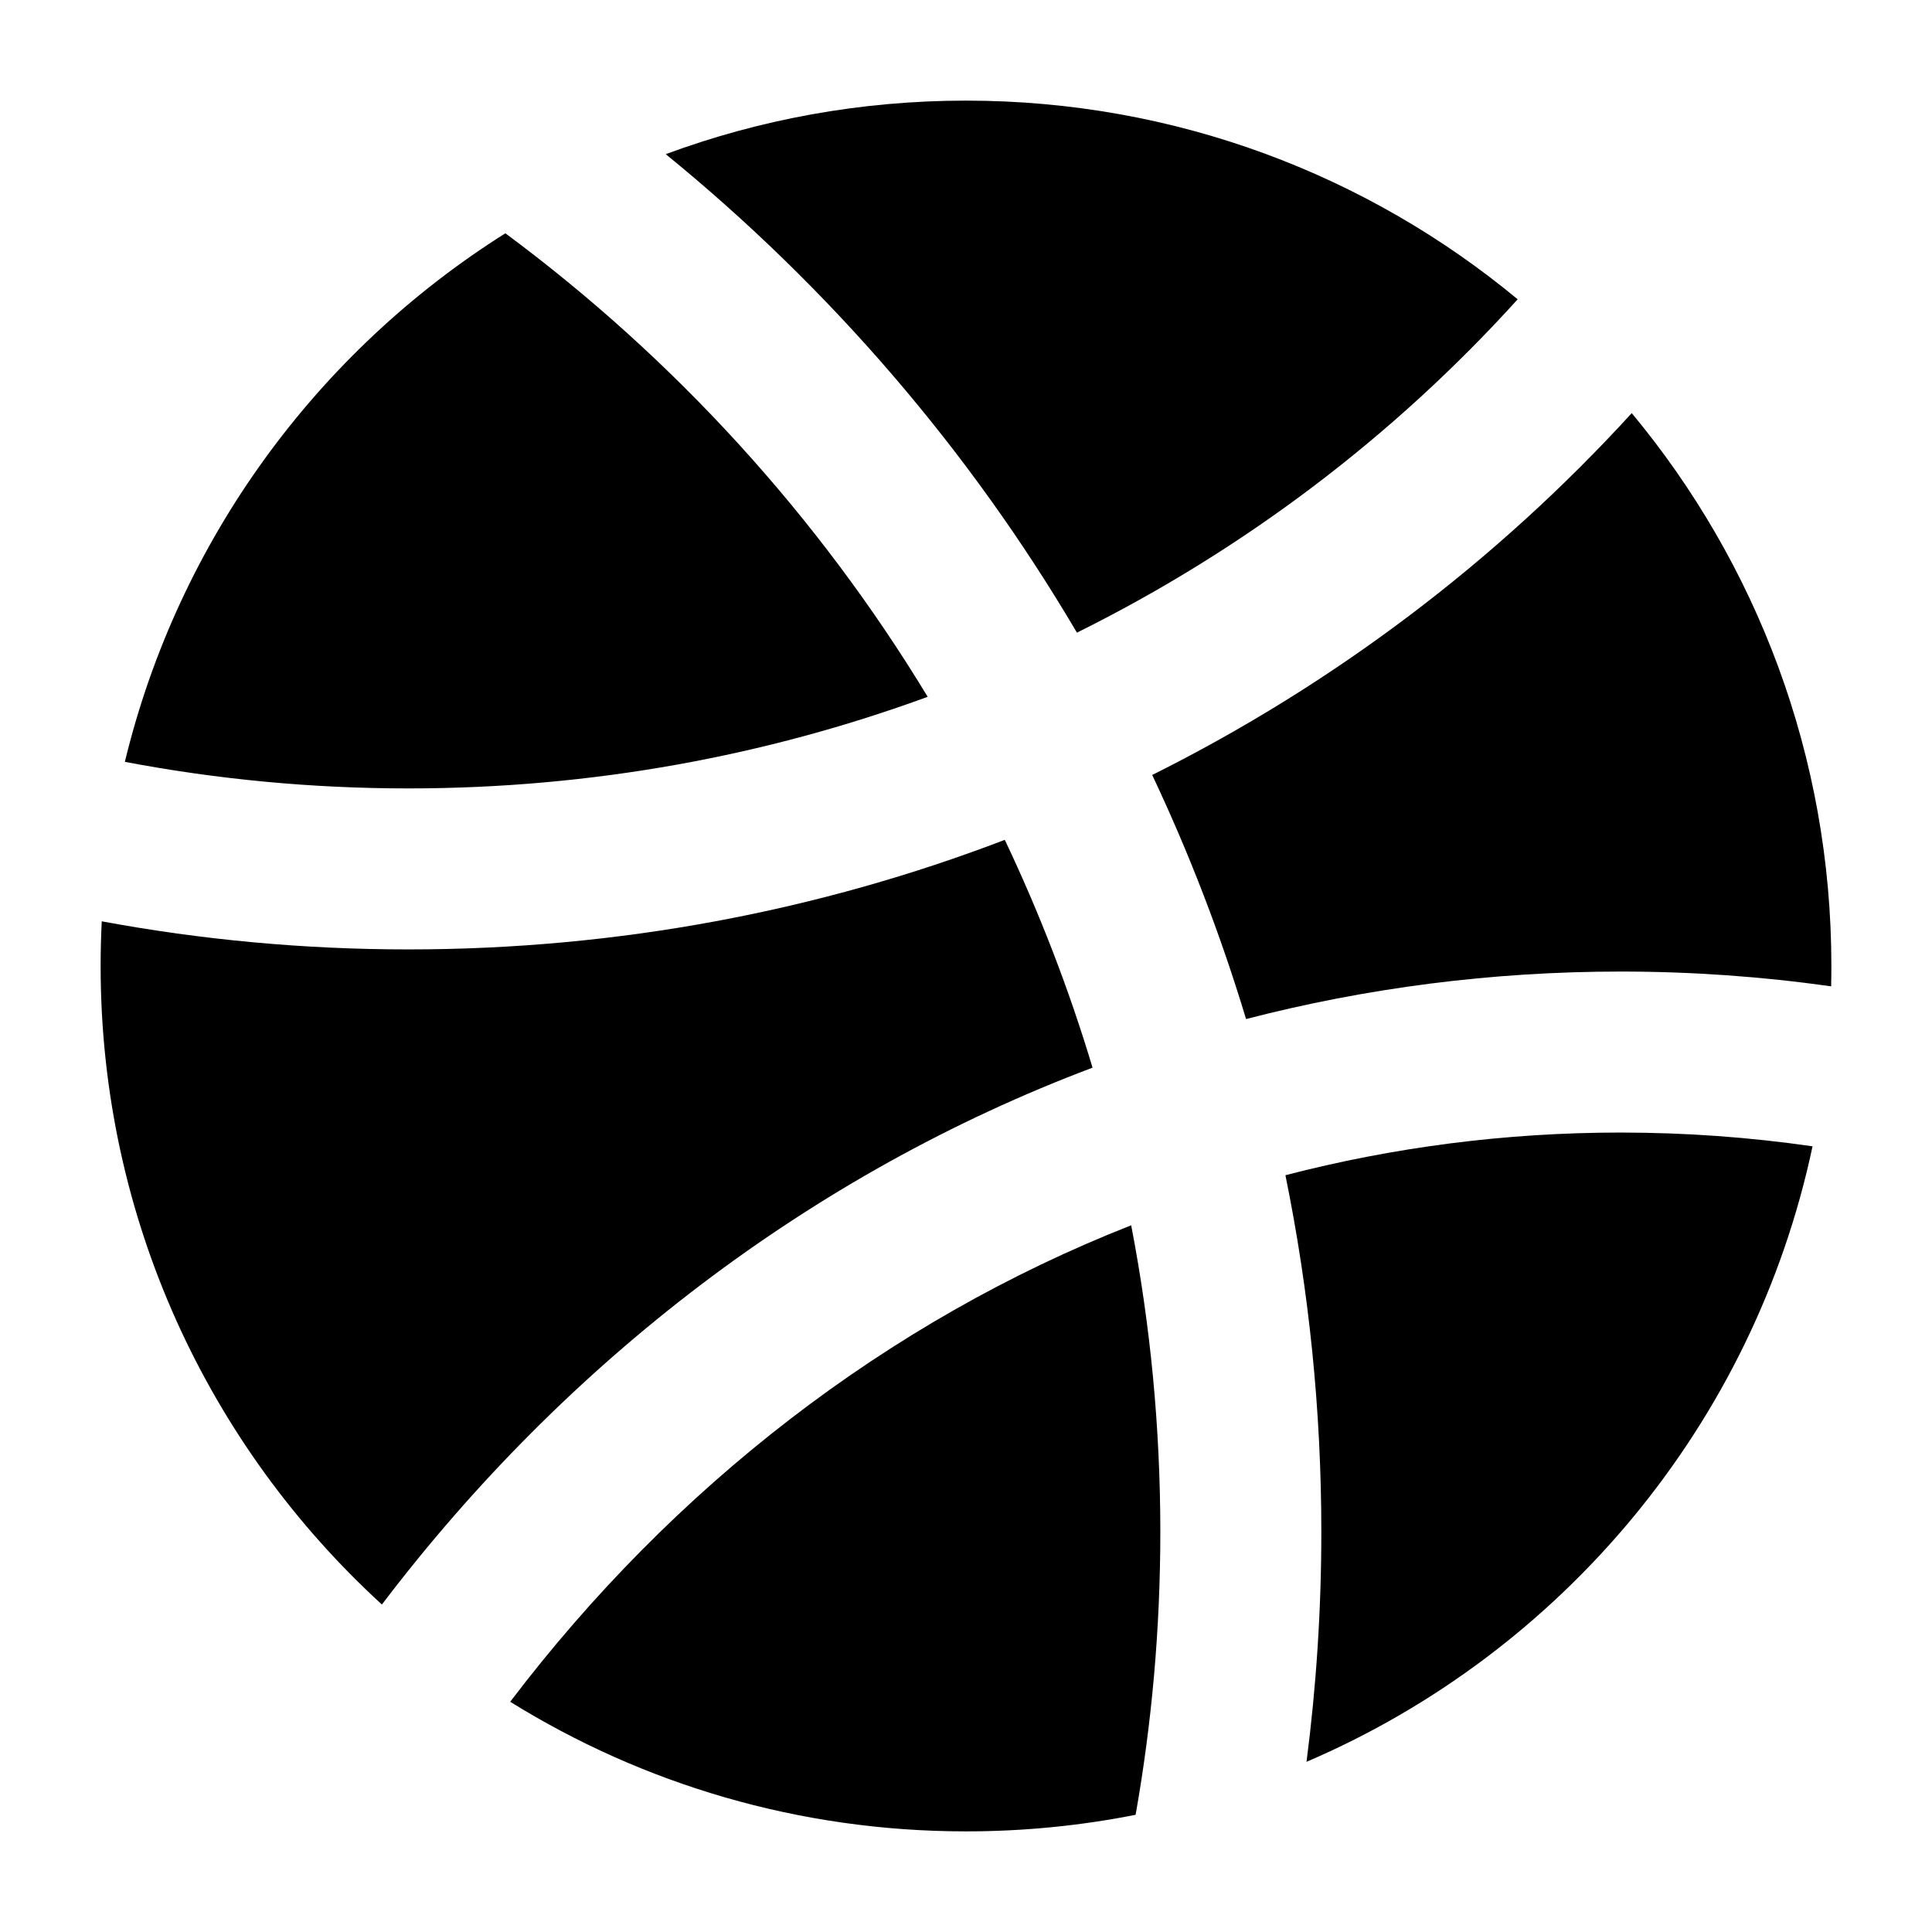 <svg width="24" height="24" viewBox="0 0 24 24" xmlns="http://www.w3.org/2000/svg">
    <path d="M6.278 2.898C8.379 4.456 10.165 6.413 11.524 8.656C9.517 9.391 7.344 9.794 5.073 9.794C3.868 9.794 2.69 9.68 1.551 9.464C2.217 6.709 3.945 4.367 6.278 2.898Z"/>
    <path d="M8.27 1.915C9.432 1.485 10.689 1.25 12 1.25C14.604 1.25 16.993 2.176 18.853 3.718C17.319 5.414 15.463 6.825 13.378 7.859C12.04 5.586 10.305 3.573 8.27 1.915Z"/>
    <path d="M20.27 5.132C21.819 6.995 22.75 9.389 22.75 12C22.75 12.085 22.749 12.169 22.747 12.253C21.891 12.131 21.017 12.069 20.131 12.069C18.528 12.069 16.97 12.273 15.479 12.659C15.164 11.614 14.773 10.601 14.313 9.627C16.574 8.499 18.593 6.968 20.27 5.132Z"/>
    <path d="M22.516 14.24C21.785 17.689 19.4 20.527 16.23 21.886C16.351 20.951 16.414 19.997 16.414 19.03C16.414 17.512 16.26 16.03 15.968 14.599C17.305 14.252 18.699 14.069 20.131 14.069C20.94 14.069 21.736 14.127 22.516 14.24Z"/>
    <path d="M14.107 22.544C13.426 22.679 12.721 22.75 12 22.75C9.922 22.75 7.982 22.161 6.338 21.14C8.362 18.474 11.019 16.413 14.052 15.221C14.29 16.455 14.414 17.728 14.414 19.03C14.414 20.229 14.309 21.403 14.107 22.544Z"/>
    <path d="M4.744 19.932C2.596 17.966 1.25 15.14 1.25 12C1.25 11.814 1.255 11.629 1.264 11.445C2.499 11.674 3.772 11.794 5.073 11.794C7.686 11.794 10.185 11.312 12.482 10.433C12.913 11.341 13.279 12.286 13.572 13.263C10.076 14.58 7.032 16.918 4.744 19.932Z"/>
</svg>
